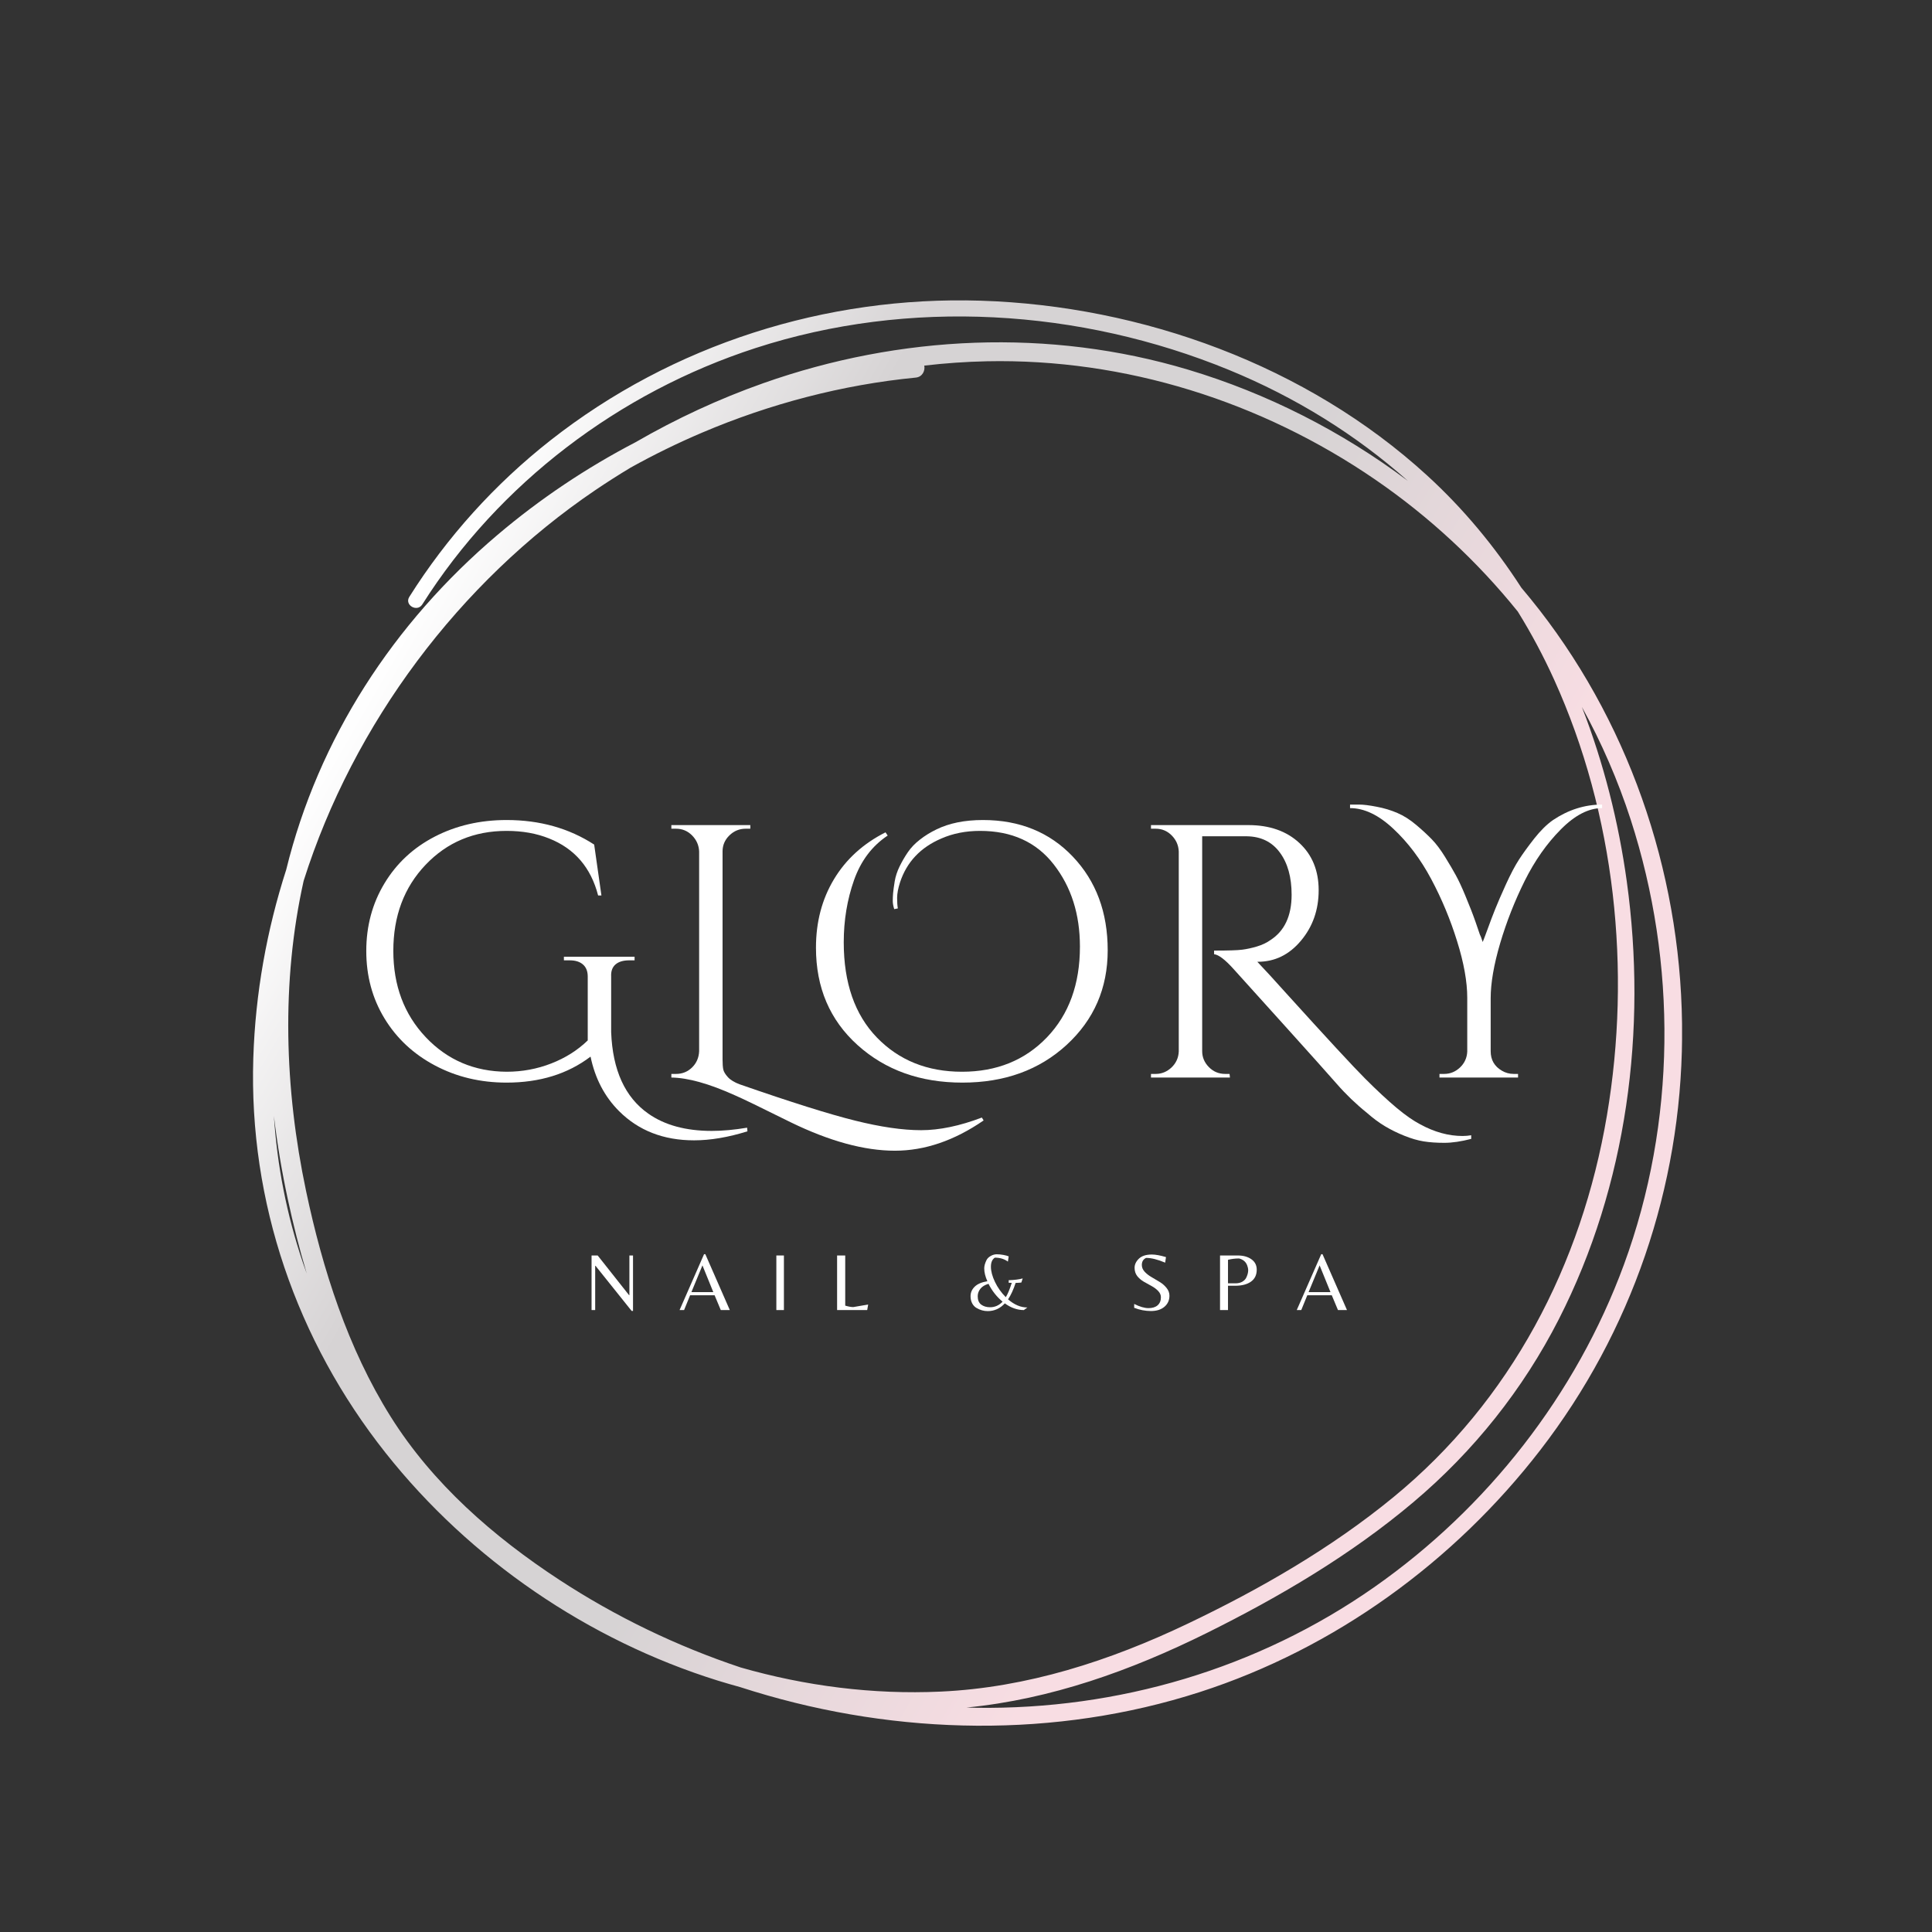 <svg xmlns="http://www.w3.org/2000/svg" xmlns:xlink="http://www.w3.org/1999/xlink" width="500" zoomAndPan="magnify" viewBox="0 0 375 375" height="500" preserveAspectRatio="xMidYMid meet" version="1.0"><rect x="0" y="0" width="375" height="375" fill="#333333" stroke="none"/><defs><g/><clipPath id="1da54c7627"><path d="M 49 58 L 326.484 58 L 326.484 335 L 49 335 Z M 49 58 " clip-rule="nonzero"/></clipPath><clipPath id="34d117d9c8"><path d="M 298.789 118.375 C 297.652 116.918 296.484 115.48 295.289 114.066 C 290.145 106.094 284.059 98.734 276.973 92.262 C 253.656 70.941 221.719 59.348 190.332 58.363 C 160.273 57.426 130.523 66.863 106.852 85.465 C 96.055 93.949 86.766 104.23 79.449 115.848 C 78.445 117.438 80.965 118.902 81.969 117.316 C 96.852 93.789 120.207 76.133 146.645 67.559 C 176.492 57.871 209.617 59.934 238.539 71.801 C 251.449 77.102 263.145 84.352 273.242 93.32 C 260.441 83.723 245.969 76.355 230.645 71.762 C 203.672 63.676 174.676 65.016 148.203 74.359 C 139.559 77.41 131.238 81.277 123.336 85.848 C 113.836 90.797 104.852 96.793 96.582 103.809 C 76.32 120.977 61.789 143.387 55.555 168.805 C 51.777 180.535 49.559 192.82 49.164 205.414 C 48.293 233.332 57.559 260.188 74.855 282.02 C 91.254 302.715 114.152 318.363 139.359 326.215 C 140.785 326.656 142.227 327.07 143.672 327.469 C 144.559 327.758 145.441 328.035 146.324 328.301 C 174.352 336.855 204.914 337.461 232.902 328.422 C 259.055 319.977 282.199 303.176 298.965 281.465 C 316.691 258.508 326.281 230.418 326.492 201.422 C 326.715 171.602 317.113 141.965 298.789 118.375 Z M 266.945 93.098 C 277.402 100.277 286.723 108.926 294.605 118.707 C 297.219 122.926 299.582 127.34 301.668 131.949 C 313.516 158.113 316.684 188.285 311.902 216.516 C 307.004 245.461 293.297 271.879 270.438 290.617 C 258.379 300.512 244.609 308.434 230.562 315.141 C 215.441 322.363 199.375 327.578 182.539 328.34 C 169.441 328.934 156.344 327.262 143.781 323.66 C 131.359 319.52 119.473 313.785 108.52 306.613 C 95.777 298.266 83.965 287.957 75.816 274.953 C 67.512 261.703 62.617 246.379 59.406 231.164 C 55.223 211.348 54.562 190.59 58.938 170.965 C 68.59 140.469 89.164 113.004 115.547 95.137 C 117.785 93.621 120.07 92.168 122.391 90.77 C 126.91 88.258 131.559 85.98 136.293 83.969 C 149.453 78.371 163.52 74.676 177.758 73.289 C 179.051 73.16 179.598 71.941 179.402 70.965 C 183.422 70.496 187.465 70.211 191.52 70.125 C 218.383 69.559 244.836 77.926 266.945 93.098 Z M 53.164 216.605 C 53.801 222.016 54.707 227.391 55.848 232.707 C 56.891 237.547 58.105 242.41 59.543 247.211 C 59.293 246.52 59.043 245.82 58.805 245.117 C 55.625 235.746 53.797 226.18 53.164 216.605 Z M 266.684 308.105 C 244.059 323.918 217.035 331.855 189.473 331.48 C 188.852 331.469 188.227 331.453 187.605 331.434 C 203.98 329.832 219.527 324.254 234.219 316.973 C 248.391 309.941 262.238 301.781 274.359 291.551 C 286.039 281.699 295.625 269.68 302.566 256.066 C 315.836 230.055 319.738 199.863 315.758 171.09 C 314.168 159.562 311.281 148.113 307.043 137.223 C 310.859 144.152 314.039 151.457 316.504 159.051 C 325.562 187.012 325.355 217.836 315.199 245.477 C 305.934 270.688 288.668 292.734 266.684 308.105 Z M 266.684 308.105 " clip-rule="nonzero"/></clipPath><linearGradient x1="-42.09" gradientTransform="matrix(0.555, 0, 0, 0.555, 45.779, 54.609)" y1="85.849" x2="552.336" gradientUnits="userSpaceOnUse" y2="429.042" id="6cc8d56c33"><stop stop-opacity="1" stop-color="rgb(100%, 100%, 100%)" offset="0"/><stop stop-opacity="1" stop-color="rgb(100%, 100%, 100%)" offset="0.125"/><stop stop-opacity="1" stop-color="rgb(100%, 100%, 100%)" offset="0.141"/><stop stop-opacity="1" stop-color="rgb(100%, 100%, 100%)" offset="0.148"/><stop stop-opacity="1" stop-color="rgb(99.768%, 99.751%, 99.756%)" offset="0.152"/><stop stop-opacity="1" stop-color="rgb(99.538%, 99.503%, 99.513%)" offset="0.156"/><stop stop-opacity="1" stop-color="rgb(99.124%, 99.06%, 99.08%)" offset="0.16"/><stop stop-opacity="1" stop-color="rgb(98.712%, 98.618%, 98.648%)" offset="0.164"/><stop stop-opacity="1" stop-color="rgb(98.3%, 98.174%, 98.215%)" offset="0.168"/><stop stop-opacity="1" stop-color="rgb(97.888%, 97.731%, 97.783%)" offset="0.172"/><stop stop-opacity="1" stop-color="rgb(97.476%, 97.289%, 97.35%)" offset="0.176"/><stop stop-opacity="1" stop-color="rgb(97.064%, 96.846%, 96.918%)" offset="0.18"/><stop stop-opacity="1" stop-color="rgb(96.652%, 96.402%, 96.484%)" offset="0.184"/><stop stop-opacity="1" stop-color="rgb(96.24%, 95.959%, 96.053%)" offset="0.188"/><stop stop-opacity="1" stop-color="rgb(95.828%, 95.517%, 95.619%)" offset="0.191"/><stop stop-opacity="1" stop-color="rgb(95.416%, 95.074%, 95.187%)" offset="0.195"/><stop stop-opacity="1" stop-color="rgb(95.003%, 94.63%, 94.754%)" offset="0.199"/><stop stop-opacity="1" stop-color="rgb(94.591%, 94.188%, 94.322%)" offset="0.203"/><stop stop-opacity="1" stop-color="rgb(94.179%, 93.745%, 93.889%)" offset="0.207"/><stop stop-opacity="1" stop-color="rgb(93.767%, 93.303%, 93.457%)" offset="0.211"/><stop stop-opacity="1" stop-color="rgb(93.355%, 92.859%, 93.024%)" offset="0.215"/><stop stop-opacity="1" stop-color="rgb(92.943%, 92.416%, 92.592%)" offset="0.219"/><stop stop-opacity="1" stop-color="rgb(92.531%, 91.974%, 92.159%)" offset="0.223"/><stop stop-opacity="1" stop-color="rgb(92.119%, 91.531%, 91.727%)" offset="0.227"/><stop stop-opacity="1" stop-color="rgb(91.707%, 91.087%, 91.293%)" offset="0.23"/><stop stop-opacity="1" stop-color="rgb(91.295%, 90.645%, 90.862%)" offset="0.234"/><stop stop-opacity="1" stop-color="rgb(90.881%, 90.202%, 90.428%)" offset="0.238"/><stop stop-opacity="1" stop-color="rgb(90.469%, 89.76%, 89.996%)" offset="0.242"/><stop stop-opacity="1" stop-color="rgb(90.057%, 89.317%, 89.563%)" offset="0.246"/><stop stop-opacity="1" stop-color="rgb(89.645%, 88.875%, 89.131%)" offset="0.25"/><stop stop-opacity="1" stop-color="rgb(89.233%, 88.431%, 88.698%)" offset="0.254"/><stop stop-opacity="1" stop-color="rgb(88.821%, 87.988%, 88.266%)" offset="0.258"/><stop stop-opacity="1" stop-color="rgb(88.409%, 87.546%, 87.833%)" offset="0.262"/><stop stop-opacity="1" stop-color="rgb(87.997%, 87.103%, 87.401%)" offset="0.266"/><stop stop-opacity="1" stop-color="rgb(87.585%, 86.659%, 86.967%)" offset="0.27"/><stop stop-opacity="1" stop-color="rgb(87.173%, 86.217%, 86.536%)" offset="0.273"/><stop stop-opacity="1" stop-color="rgb(86.761%, 85.774%, 86.102%)" offset="0.277"/><stop stop-opacity="1" stop-color="rgb(86.349%, 85.332%, 85.67%)" offset="0.281"/><stop stop-opacity="1" stop-color="rgb(85.936%, 84.888%, 85.237%)" offset="0.285"/><stop stop-opacity="1" stop-color="rgb(85.524%, 84.445%, 84.805%)" offset="0.289"/><stop stop-opacity="1" stop-color="rgb(85.112%, 84.003%, 84.372%)" offset="0.293"/><stop stop-opacity="1" stop-color="rgb(84.7%, 83.56%, 83.94%)" offset="0.297"/><stop stop-opacity="1" stop-color="rgb(84.299%, 83.13%, 83.519%)" offset="0.301"/><stop stop-opacity="1" stop-color="rgb(83.899%, 82.7%, 83.099%)" offset="0.305"/><stop stop-opacity="1" stop-color="rgb(83.899%, 82.7%, 83.099%)" offset="0.312"/><stop stop-opacity="1" stop-color="rgb(83.899%, 82.7%, 83.099%)" offset="0.367"/><stop stop-opacity="1" stop-color="rgb(83.899%, 82.7%, 83.099%)" offset="0.375"/><stop stop-opacity="1" stop-color="rgb(83.961%, 82.718%, 83.127%)" offset="0.5"/><stop stop-opacity="1" stop-color="rgb(84.28%, 82.812%, 83.267%)" offset="0.504"/><stop stop-opacity="1" stop-color="rgb(84.538%, 82.89%, 83.38%)" offset="0.508"/><stop stop-opacity="1" stop-color="rgb(84.795%, 82.967%, 83.493%)" offset="0.512"/><stop stop-opacity="1" stop-color="rgb(85.052%, 83.043%, 83.607%)" offset="0.516"/><stop stop-opacity="1" stop-color="rgb(85.309%, 83.119%, 83.72%)" offset="0.52"/><stop stop-opacity="1" stop-color="rgb(85.567%, 83.197%, 83.833%)" offset="0.523"/><stop stop-opacity="1" stop-color="rgb(85.823%, 83.273%, 83.946%)" offset="0.527"/><stop stop-opacity="1" stop-color="rgb(86.081%, 83.35%, 84.059%)" offset="0.531"/><stop stop-opacity="1" stop-color="rgb(86.337%, 83.426%, 84.172%)" offset="0.535"/><stop stop-opacity="1" stop-color="rgb(86.594%, 83.504%, 84.286%)" offset="0.539"/><stop stop-opacity="1" stop-color="rgb(86.85%, 83.58%, 84.399%)" offset="0.543"/><stop stop-opacity="1" stop-color="rgb(87.108%, 83.658%, 84.512%)" offset="0.547"/><stop stop-opacity="1" stop-color="rgb(87.364%, 83.734%, 84.625%)" offset="0.551"/><stop stop-opacity="1" stop-color="rgb(87.622%, 83.81%, 84.738%)" offset="0.555"/><stop stop-opacity="1" stop-color="rgb(87.878%, 83.887%, 84.851%)" offset="0.559"/><stop stop-opacity="1" stop-color="rgb(88.136%, 83.965%, 84.964%)" offset="0.562"/><stop stop-opacity="1" stop-color="rgb(88.393%, 84.041%, 85.077%)" offset="0.566"/><stop stop-opacity="1" stop-color="rgb(88.651%, 84.117%, 85.191%)" offset="0.57"/><stop stop-opacity="1" stop-color="rgb(88.907%, 84.193%, 85.304%)" offset="0.574"/><stop stop-opacity="1" stop-color="rgb(89.163%, 84.271%, 85.417%)" offset="0.578"/><stop stop-opacity="1" stop-color="rgb(89.42%, 84.348%, 85.53%)" offset="0.582"/><stop stop-opacity="1" stop-color="rgb(89.677%, 84.424%, 85.643%)" offset="0.586"/><stop stop-opacity="1" stop-color="rgb(89.934%, 84.5%, 85.756%)" offset="0.59"/><stop stop-opacity="1" stop-color="rgb(90.192%, 84.578%, 85.87%)" offset="0.594"/><stop stop-opacity="1" stop-color="rgb(90.448%, 84.654%, 85.983%)" offset="0.598"/><stop stop-opacity="1" stop-color="rgb(90.706%, 84.731%, 86.096%)" offset="0.602"/><stop stop-opacity="1" stop-color="rgb(90.962%, 84.807%, 86.209%)" offset="0.605"/><stop stop-opacity="1" stop-color="rgb(91.22%, 84.885%, 86.322%)" offset="0.609"/><stop stop-opacity="1" stop-color="rgb(91.476%, 84.961%, 86.435%)" offset="0.613"/><stop stop-opacity="1" stop-color="rgb(91.733%, 85.037%, 86.549%)" offset="0.617"/><stop stop-opacity="1" stop-color="rgb(91.989%, 85.114%, 86.662%)" offset="0.621"/><stop stop-opacity="1" stop-color="rgb(92.247%, 85.191%, 86.775%)" offset="0.625"/><stop stop-opacity="1" stop-color="rgb(92.503%, 85.268%, 86.888%)" offset="0.629"/><stop stop-opacity="1" stop-color="rgb(92.761%, 85.344%, 87.001%)" offset="0.633"/><stop stop-opacity="1" stop-color="rgb(93.018%, 85.42%, 87.114%)" offset="0.637"/><stop stop-opacity="1" stop-color="rgb(93.275%, 85.498%, 87.227%)" offset="0.641"/><stop stop-opacity="1" stop-color="rgb(93.532%, 85.574%, 87.34%)" offset="0.645"/><stop stop-opacity="1" stop-color="rgb(93.79%, 85.652%, 87.454%)" offset="0.648"/><stop stop-opacity="1" stop-color="rgb(94.046%, 85.728%, 87.567%)" offset="0.652"/><stop stop-opacity="1" stop-color="rgb(94.302%, 85.805%, 87.68%)" offset="0.656"/><stop stop-opacity="1" stop-color="rgb(94.559%, 85.881%, 87.793%)" offset="0.66"/><stop stop-opacity="1" stop-color="rgb(94.817%, 85.959%, 87.906%)" offset="0.664"/><stop stop-opacity="1" stop-color="rgb(95.073%, 86.035%, 88.019%)" offset="0.668"/><stop stop-opacity="1" stop-color="rgb(95.331%, 86.111%, 88.133%)" offset="0.672"/><stop stop-opacity="1" stop-color="rgb(95.587%, 86.188%, 88.246%)" offset="0.676"/><stop stop-opacity="1" stop-color="rgb(95.845%, 86.266%, 88.359%)" offset="0.68"/><stop stop-opacity="1" stop-color="rgb(96.101%, 86.342%, 88.472%)" offset="0.684"/><stop stop-opacity="1" stop-color="rgb(96.359%, 86.418%, 88.585%)" offset="0.688"/><stop stop-opacity="1" stop-color="rgb(96.616%, 86.494%, 88.698%)" offset="0.691"/><stop stop-opacity="1" stop-color="rgb(96.872%, 86.572%, 88.811%)" offset="0.695"/><stop stop-opacity="1" stop-color="rgb(97.086%, 86.635%, 88.905%)" offset="0.699"/><stop stop-opacity="1" stop-color="rgb(97.299%, 86.699%, 89%)" offset="0.703"/><stop stop-opacity="1" stop-color="rgb(97.299%, 86.699%, 89%)" offset="0.719"/><stop stop-opacity="1" stop-color="rgb(97.299%, 86.699%, 89%)" offset="0.75"/><stop stop-opacity="1" stop-color="rgb(97.299%, 86.699%, 89%)" offset="1"/></linearGradient></defs><g clip-path="url(#1da54c7627)"><g clip-path="url(#34d117d9c8)"><path fill="url(#6cc8d56c33)" d="M 48.293 57.438 L 48.293 337.188 L 326.484 337.188 L 326.484 57.438 Z M 48.293 57.438 " fill-rule="nonzero"/></g></g><g fill="#ffffff" fill-opacity="1"><g transform="translate(113.384, 254.282)"><g><path d="M 9.484 0.172 L 9.219 0.172 L 2.203 -8.594 L 2.141 -8.594 L 2.141 0 L 1.438 0 L 1.438 -10.594 L 2.625 -10.594 L 8.719 -2.891 L 8.781 -2.891 L 8.781 -10.594 L 9.484 -10.594 Z M 9.484 0.172 "/></g></g></g><g fill="#ffffff" fill-opacity="1"><g transform="translate(131.749, 254.282)"><g><path d="M 0.156 0 L 4.906 -10.844 L 5.156 -10.844 L 9.906 0 L 8.156 0 L 6.953 -2.875 L 2.203 -2.875 L 1.031 0 Z M 2.453 -3.484 L 6.703 -3.484 L 4.594 -8.672 Z M 2.453 -3.484 "/></g></g></g><g fill="#ffffff" fill-opacity="1"><g transform="translate(149.251, 254.282)"><g><path d="M 2.906 -10.594 L 2.906 0 L 1.438 0 L 1.438 -10.594 Z M 2.906 -10.594 "/></g></g></g><g fill="#ffffff" fill-opacity="1"><g transform="translate(161.042, 254.282)"><g><path d="M 1.438 0 L 1.438 -10.594 L 3.016 -10.594 L 3.016 -0.859 C 3.66 -0.672 4.18 -0.578 4.578 -0.578 L 7.469 -1.078 L 7.281 0 Z M 1.438 0 "/></g></g></g><g fill="#ffffff" fill-opacity="1"><g transform="translate(176.272, 254.282)"><g/></g></g><g fill="#ffffff" fill-opacity="1"><g transform="translate(187.711, 254.282)"><g><path d="M 4 0.203 C 3.25 0.203 2.535 0.004 1.859 -0.391 C 1.504 -0.586 1.219 -0.883 1 -1.281 C 0.781 -1.688 0.672 -2.156 0.672 -2.688 C 0.672 -3.395 0.938 -4.008 1.469 -4.531 C 2.008 -5.062 2.832 -5.414 3.938 -5.594 C 3.531 -6.5 3.328 -7.332 3.328 -8.094 C 3.328 -8.551 3.469 -9.07 3.75 -9.656 C 3.906 -9.988 4.176 -10.266 4.562 -10.484 C 4.945 -10.711 5.344 -10.828 5.75 -10.828 C 6.156 -10.828 6.586 -10.785 7.047 -10.703 C 7.504 -10.617 7.848 -10.523 8.078 -10.422 L 7.922 -9.406 C 7.234 -9.914 6.391 -10.172 5.391 -10.172 C 4.879 -9.848 4.625 -9.258 4.625 -8.406 C 4.625 -7.551 4.883 -6.57 5.406 -5.469 C 5.926 -4.375 6.629 -3.383 7.516 -2.5 C 7.891 -3.102 8.273 -4.031 8.672 -5.281 C 8.391 -5.281 8.191 -5.285 8.078 -5.297 L 8.078 -5.797 C 9.16 -5.828 10.066 -5.941 10.797 -6.141 L 10.531 -5.344 C 10.332 -5.312 9.961 -5.285 9.422 -5.266 C 8.992 -3.961 8.504 -2.898 7.953 -2.078 C 9.172 -1.023 10.422 -0.5 11.703 -0.5 L 11.016 0 C 9.754 0 8.523 -0.43 7.328 -1.297 C 6.398 -0.297 5.289 0.203 4 0.203 Z M 4.469 -0.547 C 5.395 -0.547 6.203 -0.906 6.891 -1.625 C 5.754 -2.57 4.844 -3.727 4.156 -5.094 C 3.438 -4.883 2.906 -4.555 2.562 -4.109 C 2.227 -3.672 2.062 -3.195 2.062 -2.688 C 2.062 -1.945 2.285 -1.406 2.734 -1.062 C 3.191 -0.719 3.77 -0.547 4.469 -0.547 Z M 4.469 -0.547 "/></g></g></g><g fill="#ffffff" fill-opacity="1"><g transform="translate(207.596, 254.282)"><g/></g></g><g fill="#ffffff" fill-opacity="1"><g transform="translate(219.035, 254.282)"><g><path d="M 2.594 -8.75 C 2.594 -8.281 2.773 -7.844 3.141 -7.438 C 3.516 -7.039 3.961 -6.691 4.484 -6.391 C 5.016 -6.086 5.539 -5.773 6.062 -5.453 C 6.582 -5.141 7.023 -4.754 7.391 -4.297 C 7.766 -3.836 7.953 -3.332 7.953 -2.781 C 7.953 -1.906 7.629 -1.191 6.984 -0.641 C 6.336 -0.086 5.461 0.188 4.359 0.188 C 3.266 0.188 2.18 -0.02 1.109 -0.438 L 1.109 -1.188 C 2.191 -0.645 3.113 -0.375 3.875 -0.375 C 4.645 -0.375 5.238 -0.555 5.656 -0.922 C 6.082 -1.297 6.297 -1.816 6.297 -2.484 C 6.297 -2.93 6.117 -3.336 5.766 -3.703 C 5.422 -4.066 5 -4.383 4.5 -4.656 C 4 -4.938 3.492 -5.219 2.984 -5.5 C 2.484 -5.789 2.055 -6.156 1.703 -6.594 C 1.359 -7.039 1.188 -7.578 1.188 -8.203 C 1.188 -8.836 1.461 -9.426 2.016 -9.969 C 2.578 -10.508 3.414 -10.781 4.531 -10.781 C 5.25 -10.781 6.164 -10.613 7.281 -10.281 L 7.125 -9.203 C 5.676 -9.816 4.441 -10.125 3.422 -10.125 C 2.867 -9.863 2.594 -9.406 2.594 -8.75 Z M 2.594 -8.75 "/></g></g></g><g fill="#ffffff" fill-opacity="1"><g transform="translate(235.369, 254.282)"><g><path d="M 8.562 -7.844 C 8.562 -6.812 8.18 -6.031 7.422 -5.5 C 6.672 -4.977 5.656 -4.719 4.375 -4.719 L 2.984 -4.719 L 2.984 0 L 1.438 0 L 1.438 -10.594 L 4.875 -10.594 C 5.957 -10.594 6.844 -10.348 7.531 -9.859 C 8.219 -9.367 8.562 -8.695 8.562 -7.844 Z M 2.984 -5.188 L 4.422 -5.188 C 4.922 -5.188 5.348 -5.281 5.703 -5.469 C 6.055 -5.664 6.316 -5.91 6.484 -6.203 C 6.766 -6.742 6.906 -7.266 6.906 -7.766 C 6.906 -8.004 6.844 -8.297 6.719 -8.641 C 6.469 -9.348 5.941 -9.805 5.141 -10.016 C 4.367 -10.016 3.648 -9.926 2.984 -9.75 Z M 2.984 -5.188 "/></g></g></g><g fill="#ffffff" fill-opacity="1"><g transform="translate(251.543, 254.282)"><g><path d="M 0.156 0 L 4.906 -10.844 L 5.156 -10.844 L 9.906 0 L 8.156 0 L 6.953 -2.875 L 2.203 -2.875 L 1.031 0 Z M 2.453 -3.484 L 6.703 -3.484 L 4.594 -8.672 Z M 2.453 -3.484 "/></g></g></g><g fill="#ffffff" fill-opacity="1"><g transform="translate(66.891, 209.15)"><g><path d="M 67.828 12.188 C 61.898 12.188 57.047 10.297 53.266 6.516 C 50.461 3.711 48.617 0.188 47.734 -4.062 C 43.305 -0.695 37.875 0.984 31.438 0.984 C 26.344 0.984 21.707 -0.125 17.531 -2.344 C 13.352 -4.562 10.086 -7.609 7.734 -11.484 C 5.379 -15.359 4.203 -19.719 4.203 -24.562 C 4.203 -29.414 5.379 -33.789 7.734 -37.688 C 10.086 -41.594 13.344 -44.617 17.5 -46.766 C 21.656 -48.91 26.301 -49.984 31.438 -49.984 C 37.875 -49.984 43.539 -48.395 48.438 -45.219 L 49.844 -35.344 L 49.203 -35.344 C 47.805 -40.758 44.633 -44.445 39.688 -46.406 C 37.258 -47.383 34.508 -47.875 31.438 -47.875 C 25.133 -47.875 19.895 -45.68 15.719 -41.297 C 11.539 -36.91 9.453 -31.344 9.453 -24.594 C 9.453 -17.852 11.551 -12.266 15.75 -7.828 C 19.945 -3.398 25.176 -1.164 31.438 -1.125 C 34.469 -1.125 37.359 -1.66 40.109 -2.734 C 42.859 -3.805 45.219 -5.297 47.188 -7.203 L 47.188 -19.594 C 47.188 -20.625 46.879 -21.406 46.266 -21.938 C 45.66 -22.477 44.801 -22.75 43.688 -22.75 L 42.562 -22.75 L 42.562 -23.453 L 56.281 -23.453 L 56.281 -22.75 L 55.234 -22.75 C 54.066 -22.75 53.176 -22.477 52.562 -21.938 C 51.957 -21.406 51.68 -20.625 51.734 -19.594 L 51.734 -8.812 C 52.016 -1.445 54.414 3.82 58.938 7 C 62.113 9.238 66.223 10.359 71.266 10.359 C 73.359 10.359 75.645 10.148 78.125 9.734 L 78.188 10.438 C 74.457 11.602 71.004 12.188 67.828 12.188 Z M 67.828 12.188 "/></g></g></g><g fill="#ffffff" fill-opacity="1"><g transform="translate(126.107, 209.15)"><g><path d="M 17.5 1.328 C 27.438 4.785 34.891 7.129 39.859 8.359 C 44.828 9.598 49.098 10.219 52.672 10.219 C 56.242 10.219 60.176 9.398 64.469 7.766 L 64.812 8.328 C 59.125 12.242 53.383 14.203 47.594 14.203 C 41.664 14.203 34.926 12.363 27.375 8.688 C 21.539 5.789 17.922 4.039 16.516 3.438 C 11.523 1.188 7.422 0.039 4.203 0 L 4.203 -0.703 L 5.109 -0.703 C 6.328 -0.703 7.363 -1.117 8.219 -1.953 C 9.082 -2.797 9.539 -3.848 9.594 -5.109 L 9.594 -43.891 C 9.539 -45.098 9.082 -46.133 8.219 -47 C 7.363 -47.863 6.328 -48.297 5.109 -48.297 L 4.203 -48.297 L 4.203 -49 L 19.531 -49 L 19.531 -48.297 L 18.625 -48.297 C 17.406 -48.297 16.352 -47.863 15.469 -47 C 14.582 -46.133 14.141 -45.098 14.141 -43.891 L 14.141 -3.5 C 14.141 -2.656 14.188 -2.008 14.281 -1.562 C 14.375 -1.125 14.676 -0.625 15.188 -0.062 C 15.695 0.488 16.469 0.953 17.5 1.328 Z M 17.5 1.328 "/></g></g></g><g fill="#ffffff" fill-opacity="1"><g transform="translate(154.176, 209.15)"><g><path d="M 19.391 -32.688 C 19.203 -33.289 19.109 -33.816 19.109 -34.266 C 19.109 -34.711 19.129 -35.211 19.172 -35.766 C 19.223 -36.328 19.328 -37.098 19.484 -38.078 C 19.648 -39.055 19.969 -40.023 20.438 -40.984 C 20.906 -41.941 21.441 -42.863 22.047 -43.75 C 22.648 -44.633 23.43 -45.445 24.391 -46.188 C 25.348 -46.938 26.41 -47.594 27.578 -48.156 C 30.055 -49.375 33.066 -49.984 36.609 -49.984 C 43.742 -49.984 49.562 -47.613 54.062 -42.875 C 58.57 -38.133 60.828 -32.078 60.828 -24.703 C 60.828 -17.336 58.164 -11.211 52.844 -6.328 C 47.531 -1.453 40.789 0.984 32.625 0.984 C 24.457 0.984 17.676 -1.441 12.281 -6.297 C 6.895 -11.148 4.203 -17.453 4.203 -25.203 C 4.203 -30.191 5.367 -34.625 7.703 -38.5 C 10.035 -42.375 13.367 -45.406 17.703 -47.594 L 18.125 -46.969 C 15.094 -44.957 12.91 -42.062 11.578 -38.281 C 10.254 -34.508 9.594 -30.5 9.594 -26.25 C 9.594 -18.363 11.738 -12.203 16.031 -7.766 C 20.32 -3.336 25.828 -1.125 32.547 -1.125 C 39.266 -1.125 44.758 -3.348 49.031 -7.797 C 53.301 -12.254 55.438 -18.125 55.438 -25.406 C 55.438 -31.707 53.742 -37.023 50.359 -41.359 C 46.984 -45.703 42.211 -47.875 36.047 -47.875 C 33.297 -47.875 30.801 -47.383 28.562 -46.406 C 24.5 -44.676 21.816 -41.832 20.516 -37.875 C 20.141 -36.707 19.953 -35.703 19.953 -34.859 C 19.953 -34.016 20 -33.336 20.094 -32.828 Z M 19.391 -32.688 "/></g></g></g><g fill="#ffffff" fill-opacity="1"><g transform="translate(219.202, 209.15)"><g><path d="M 66.359 11.906 C 64.398 12.414 62.66 12.672 61.141 12.672 C 59.629 12.672 58.289 12.578 57.125 12.391 C 55.957 12.203 54.707 11.836 53.375 11.297 C 52.039 10.766 50.789 10.148 49.625 9.453 C 48.457 8.754 47.289 7.891 46.125 6.859 C 43.977 5.129 42.031 3.258 40.281 1.25 C 38.531 -0.75 35.16 -4.516 30.172 -10.047 C 25.18 -15.578 21.867 -19.25 20.234 -21.062 C 18.598 -22.883 17.336 -23.844 16.453 -23.938 L 16.453 -24.641 C 19.16 -24.641 20.969 -24.695 21.875 -24.812 C 22.781 -24.926 23.742 -25.133 24.766 -25.438 C 25.797 -25.75 26.664 -26.16 27.375 -26.672 C 30.125 -28.441 31.5 -31.379 31.5 -35.484 C 31.5 -38.891 30.738 -41.617 29.219 -43.672 C 27.707 -45.734 25.57 -46.785 22.812 -46.828 L 14.141 -46.828 L 14.141 -5.109 C 14.141 -3.941 14.57 -2.914 15.438 -2.031 C 16.301 -1.145 17.363 -0.703 18.625 -0.703 L 19.453 -0.703 L 19.531 0 L 4.203 0 L 4.203 -0.703 L 5.109 -0.703 C 6.273 -0.703 7.301 -1.117 8.188 -1.953 C 9.07 -2.797 9.539 -3.828 9.594 -5.047 L 9.594 -43.891 C 9.539 -45.098 9.082 -46.133 8.219 -47 C 7.363 -47.863 6.328 -48.297 5.109 -48.297 L 4.203 -48.297 L 4.203 -49 L 23.094 -49 C 27.207 -49 30.508 -47.844 33 -45.531 C 35.5 -43.219 36.75 -40.16 36.75 -36.359 C 36.75 -32.555 35.602 -29.289 33.312 -26.562 C 31.031 -23.832 28.234 -22.469 24.922 -22.469 C 24.922 -22.469 24.895 -22.469 24.844 -22.469 C 26.438 -20.789 28.234 -18.832 30.234 -16.594 C 38.305 -7.676 43.484 -2.078 45.766 0.203 C 48.055 2.492 50.078 4.375 51.828 5.844 C 53.578 7.312 55.129 8.395 56.484 9.094 C 59.242 10.594 61.977 11.344 64.688 11.344 C 65.238 11.344 65.797 11.297 66.359 11.203 Z M 66.359 11.906 "/></g></g></g><g fill="#ffffff" fill-opacity="1"><g transform="translate(264.84, 209.15)"><g><path d="M -2.797 -52.984 C -2.473 -52.984 -1.891 -52.984 -1.047 -52.984 C -0.211 -52.984 0.926 -52.844 2.375 -52.562 C 3.82 -52.289 5.164 -51.883 6.406 -51.344 C 7.645 -50.812 8.859 -50.039 10.047 -49.031 C 11.234 -48.031 12.242 -47.098 13.078 -46.234 C 13.922 -45.367 14.773 -44.234 15.641 -42.828 C 16.504 -41.43 17.203 -40.242 17.734 -39.266 C 18.273 -38.285 18.875 -37.004 19.531 -35.422 C 20.375 -33.41 21.051 -31.672 21.562 -30.203 C 22.07 -28.734 22.348 -27.926 22.391 -27.781 C 22.441 -27.645 22.516 -27.484 22.609 -27.297 C 22.742 -26.922 22.859 -26.594 22.953 -26.312 C 23.098 -26.645 23.426 -27.508 23.938 -28.906 C 24.445 -30.312 24.926 -31.57 25.375 -32.688 C 25.82 -33.812 26.508 -35.398 27.438 -37.453 C 28.375 -39.504 29.227 -41.125 30 -42.312 C 30.77 -43.5 31.758 -44.863 32.969 -46.406 C 34.188 -47.945 35.398 -49.141 36.609 -49.984 C 39.598 -51.984 42.77 -52.984 46.125 -52.984 L 46.125 -52.297 C 43.508 -52.297 40.836 -50.914 38.109 -48.156 C 35.379 -45.406 33.047 -42.082 31.109 -38.188 C 29.172 -34.289 27.582 -30.254 26.344 -26.078 C 25.113 -21.898 24.5 -18.344 24.5 -15.406 L 24.5 -5.109 C 24.5 -3.43 25.223 -2.172 26.672 -1.328 C 27.367 -0.91 28.141 -0.703 28.984 -0.703 L 29.812 -0.703 L 29.812 0 L 14.562 0 L 14.562 -0.703 L 15.469 -0.703 C 16.633 -0.703 17.66 -1.117 18.547 -1.953 C 19.43 -2.797 19.898 -3.828 19.953 -5.047 L 19.953 -15.469 C 19.953 -18.594 19.297 -22.254 17.984 -26.453 C 16.68 -30.66 15.004 -34.688 12.953 -38.531 C 10.898 -42.383 8.445 -45.641 5.594 -48.297 C 2.75 -50.961 -0.047 -52.297 -2.797 -52.297 Z M -2.797 -52.984 "/></g></g></g></svg>